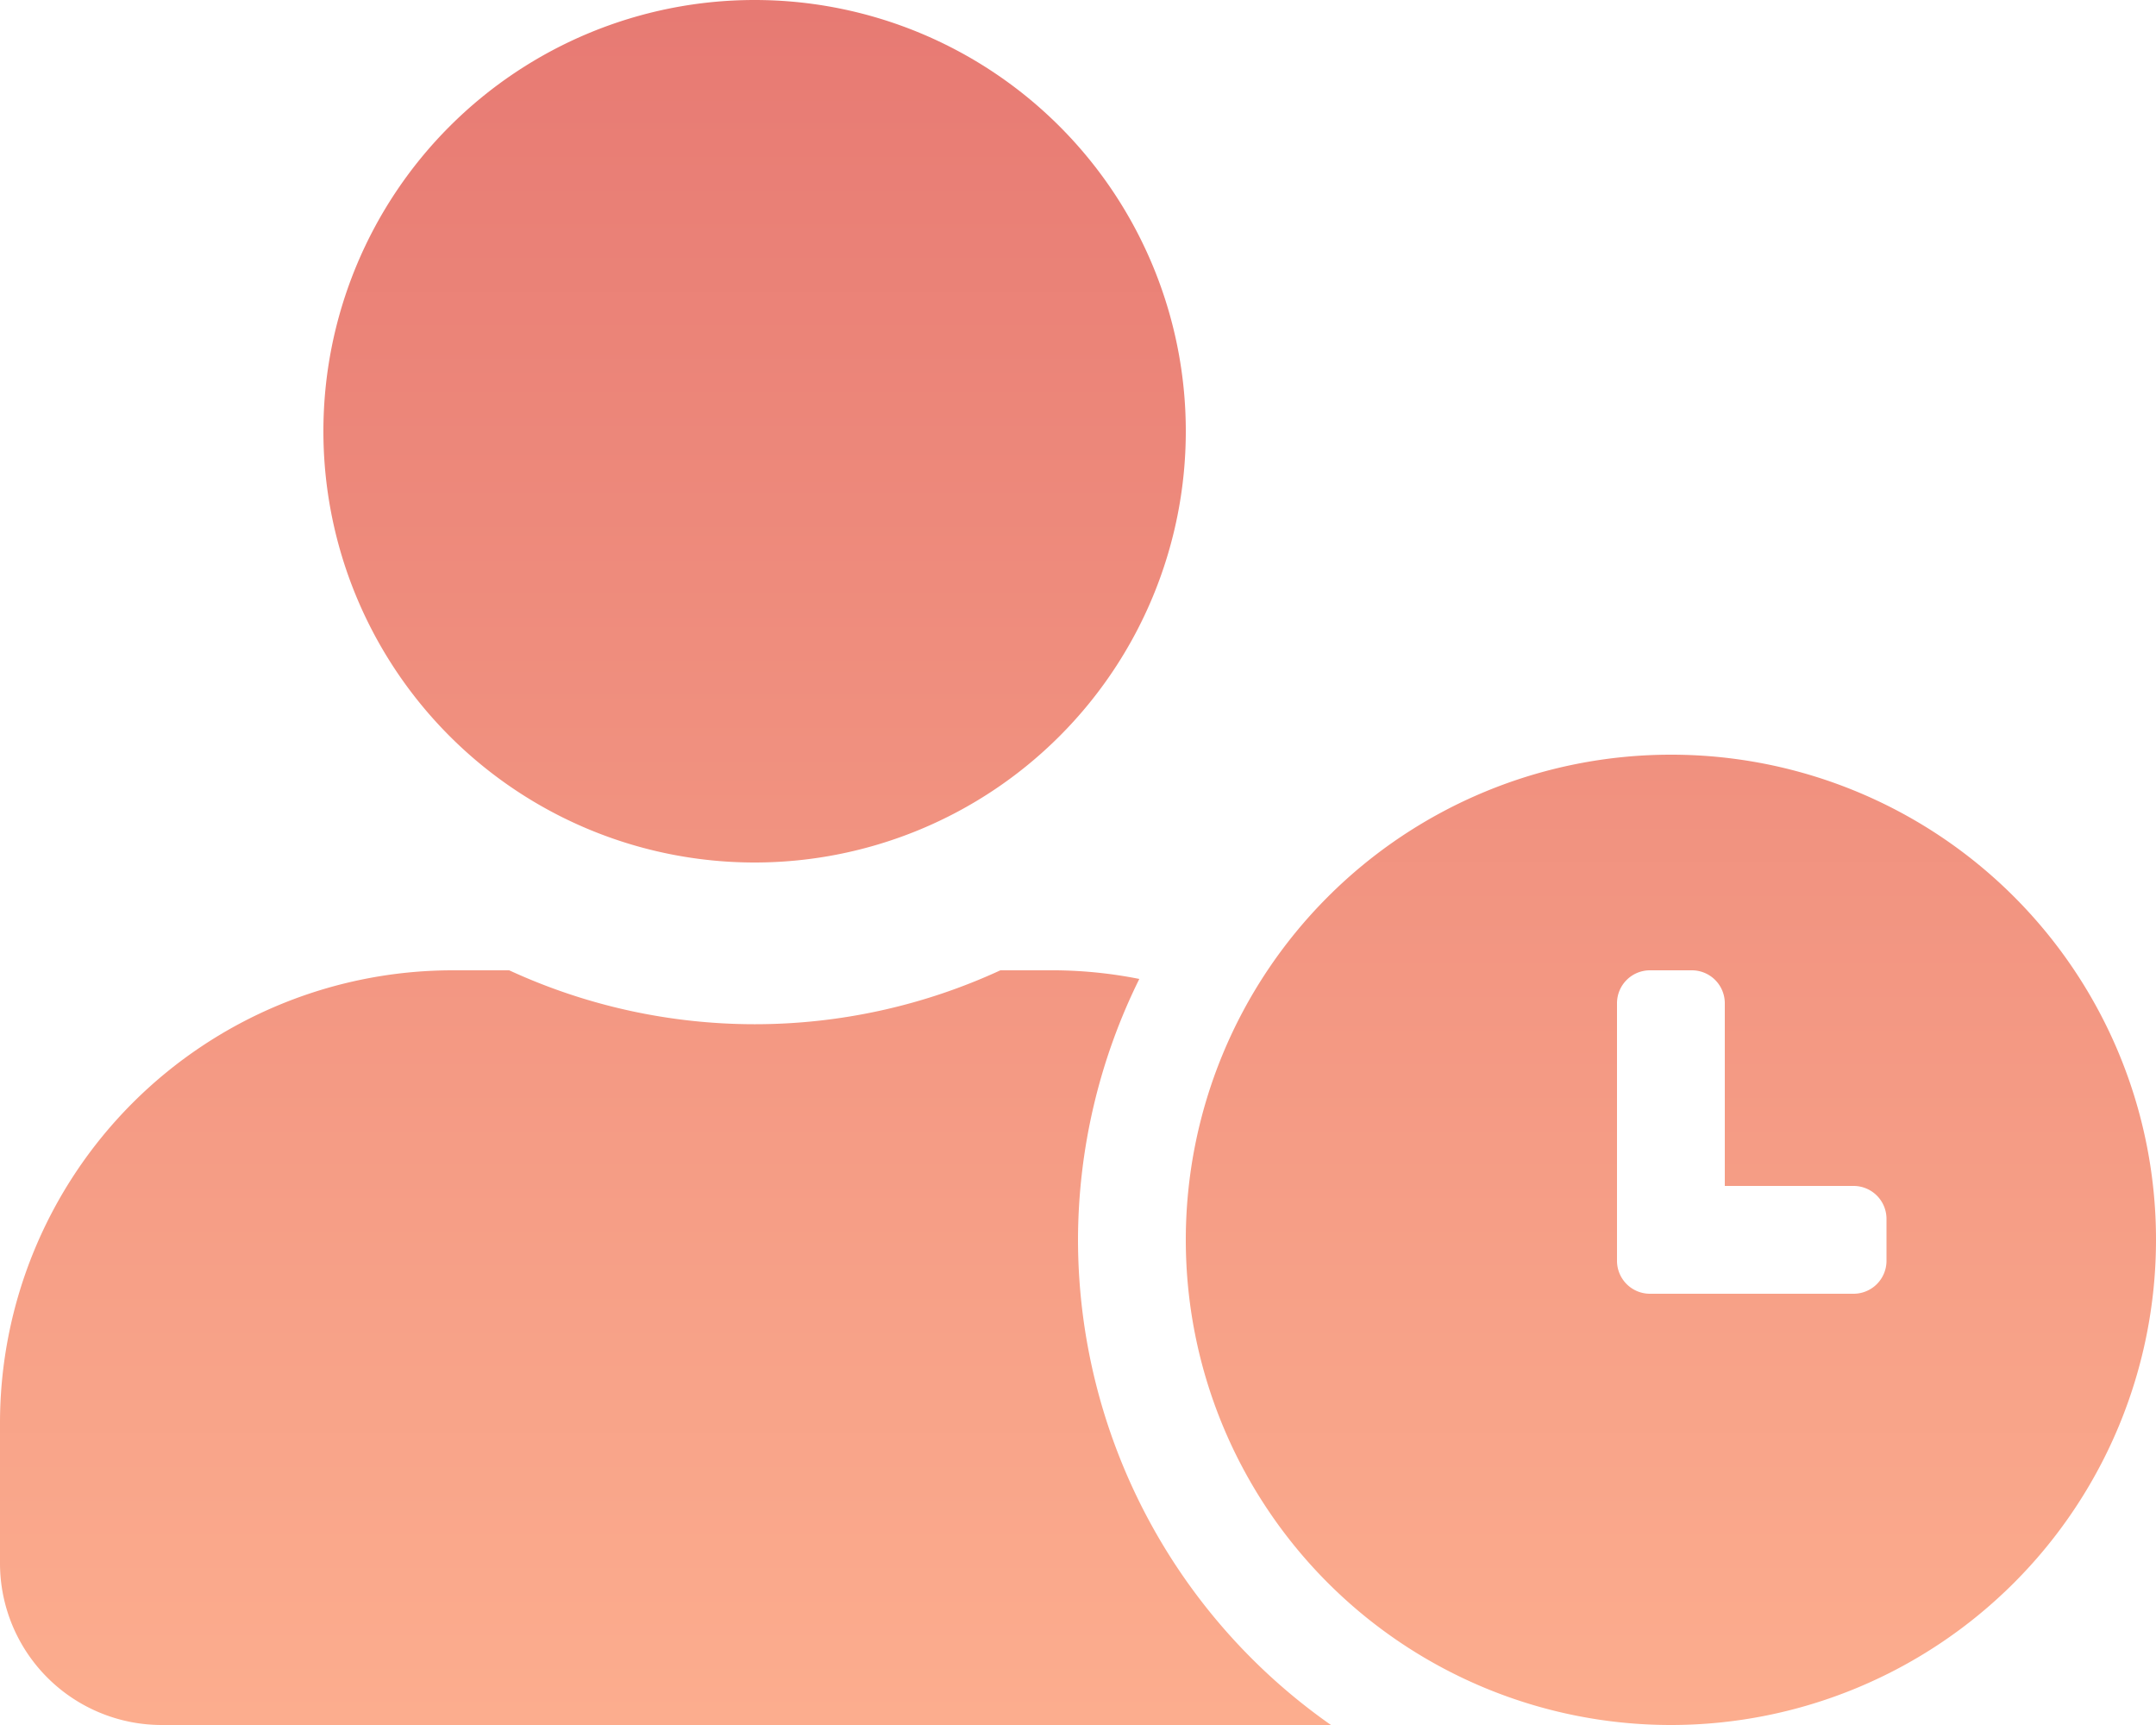 <svg xmlns="http://www.w3.org/2000/svg" xmlns:xlink="http://www.w3.org/1999/xlink" width="50" height="40" viewBox="0 0 50 40"><defs><style>.a{fill:url(#a);}</style><linearGradient id="a" x1="0.5" x2="0.5" y2="1" gradientUnits="objectBoundingBox"><stop offset="0" stop-color="#e77a73"/><stop offset="1" stop-color="#fcad8e"/></linearGradient></defs><path class="a" d="M38.75,17.5A11.25,11.25,0,1,0,50,28.75,11.243,11.243,0,0,0,38.75,17.5Zm5,11.742a.764.764,0,0,1-.758.758H38.258a.764.764,0,0,1-.758-.758V23.258a.764.764,0,0,1,.758-.758h.984a.764.764,0,0,1,.758.758V27.5h2.992a.764.764,0,0,1,.758.758ZM25,28.75A13.7,13.7,0,0,1,26.422,22.7a10.41,10.41,0,0,0-1.922-.2H23.2a13.6,13.6,0,0,1-11.391,0H10.5A10.5,10.5,0,0,0,0,33v3.25A3.751,3.751,0,0,0,3.75,40H30.867A13.75,13.75,0,0,1,25,28.75ZM17.5,20a10,10,0,1,0-10-10A10,10,0,0,0,17.5,20Z"/></svg>